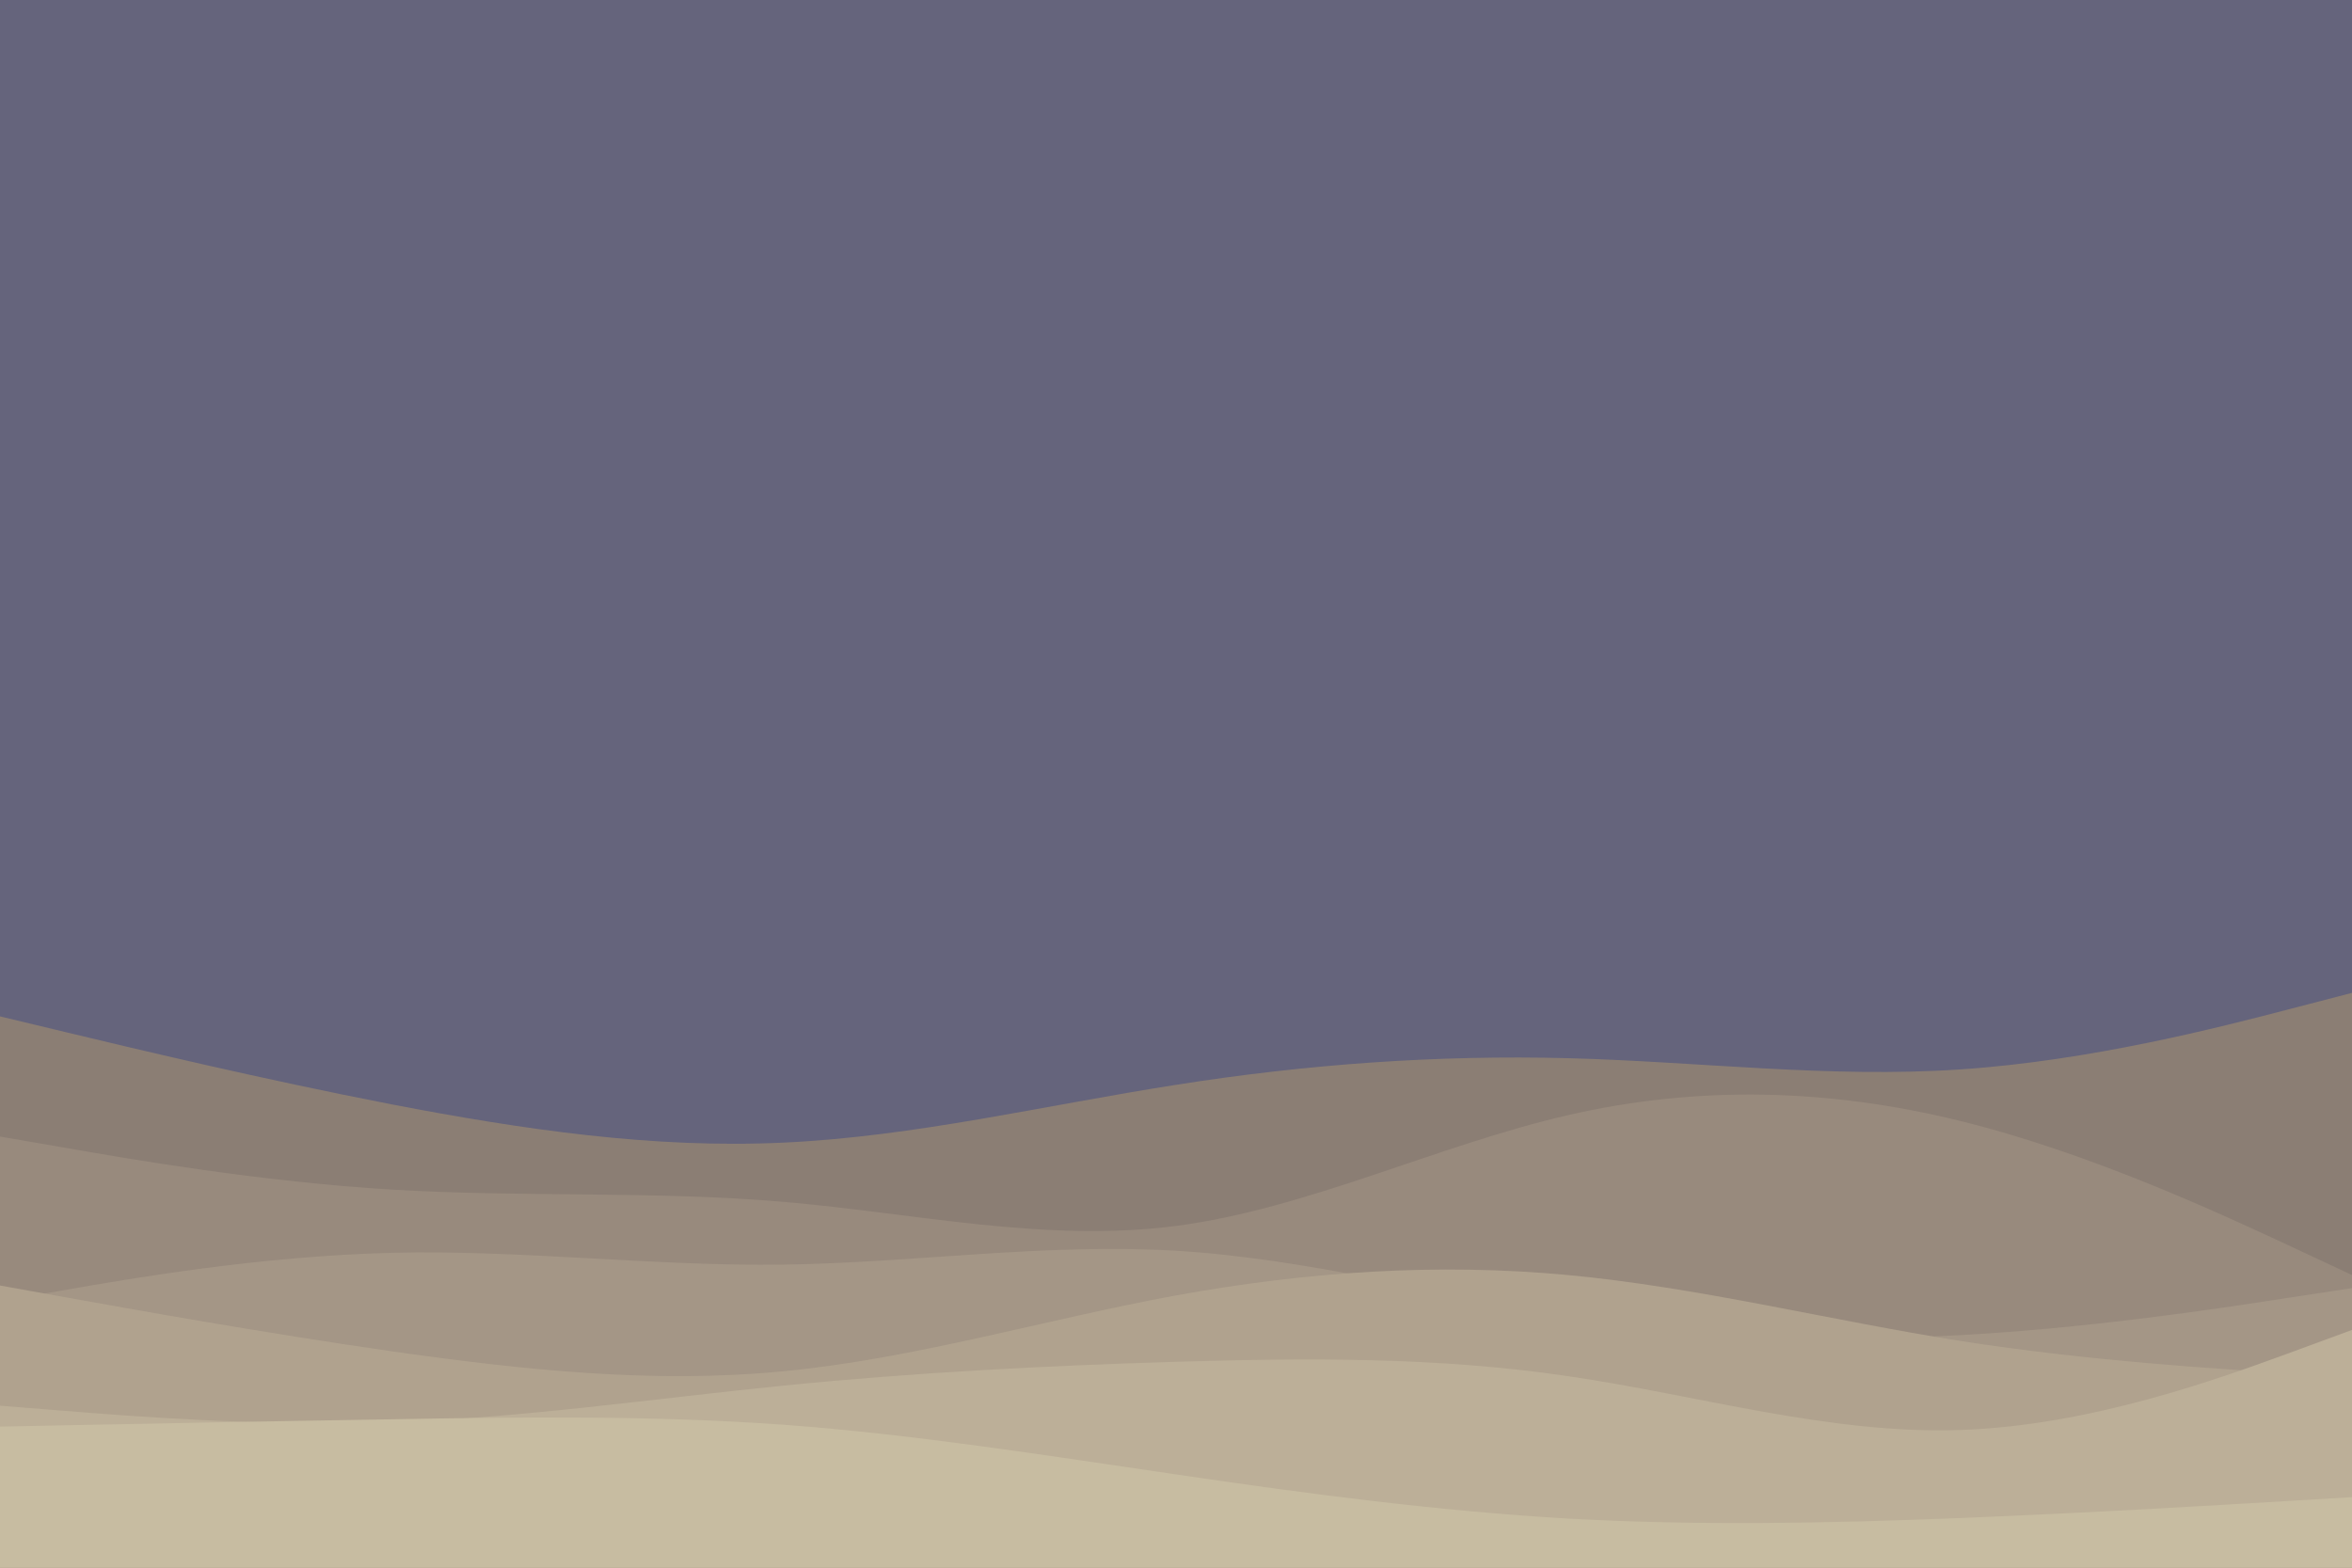 <svg id="visual" viewBox="0 0 900 600" width="900" height="600" xmlns="http://www.w3.org/2000/svg" xmlns:xlink="http://www.w3.org/1999/xlink" version="1.1"><rect x="0" y="0" width="900" height="600" fill="#65647C"></rect><path d="M0 389L25 395C50 401 100 413 150 422.7C200 432.3 250 439.7 300 437.3C350 435 400 423 450 415.2C500 407.3 550 403.7 600 405C650 406.3 700 412.7 750 409.3C800 406 850 393 875 386.5L900 380L900 601L875 601C850 601 800 601 750 601C700 601 650 601 600 601C550 601 500 601 450 601C400 601 350 601 300 601C250 601 200 601 150 601C100 601 50 601 25 601L0 601Z" fill="#8b7e74"></path><path d="M0 435L25 439.3C50 443.7 100 452.3 150 455.3C200 458.3 250 455.7 300 460C350 464.3 400 475.7 450 469.2C500 462.7 550 438.3 600 426.8C650 415.3 700 416.7 750 429C800 441.3 850 464.7 875 476.3L900 488L900 601L875 601C850 601 800 601 750 601C700 601 650 601 600 601C550 601 500 601 450 601C400 601 350 601 300 601C250 601 200 601 150 601C100 601 50 601 25 601L0 601Z" fill="#988a7d"></path><path d="M0 498L25 493.7C50 489.3 100 480.7 150 479.5C200 478.3 250 484.7 300 484C350 483.3 400 475.7 450 478.7C500 481.7 550 495.3 600 503.3C650 511.3 700 513.7 750 511C800 508.3 850 500.7 875 496.8L900 493L900 601L875 601C850 601 800 601 750 601C700 601 650 601 600 601C550 601 500 601 450 601C400 601 350 601 300 601C250 601 200 601 150 601C100 601 50 601 25 601L0 601Z" fill="#a49686"></path><path d="M0 492L25 496.5C50 501 100 510 150 517.2C200 524.3 250 529.7 300 524.8C350 520 400 505 450 495.8C500 486.7 550 483.3 600 488C650 492.7 700 505.3 750 513.2C800 521 850 524 875 525.5L900 527L900 601L875 601C850 601 800 601 750 601C700 601 650 601 600 601C550 601 500 601 450 601C400 601 350 601 300 601C250 601 200 601 150 601C100 601 50 601 25 601L0 601Z" fill="#b0a28e"></path><path d="M0 538L25 540C50 542 100 546 150 544.3C200 542.7 250 535.3 300 530.3C350 525.3 400 522.7 450 521.2C500 519.7 550 519.3 600 526.7C650 534 700 549 750 547.3C800 545.7 850 527.3 875 518.2L900 509L900 601L875 601C850 601 800 601 750 601C700 601 650 601 600 601C550 601 500 601 450 601C400 601 350 601 300 601C250 601 200 601 150 601C100 601 50 601 25 601L0 601Z" fill="#bcaf98"></path><path d="M0 546L25 545.5C50 545 100 544 150 543.2C200 542.3 250 541.7 300 545.3C350 549 400 557 450 564.3C500 571.7 550 578.3 600 581.2C650 584 700 583 750 581C800 579 850 576 875 574.5L900 573L900 601L875 601C850 601 800 601 750 601C700 601 650 601 600 601C550 601 500 601 450 601C400 601 350 601 300 601C250 601 200 601 150 601C100 601 50 601 25 601L0 601Z" fill="#c7bca1"></path></svg>